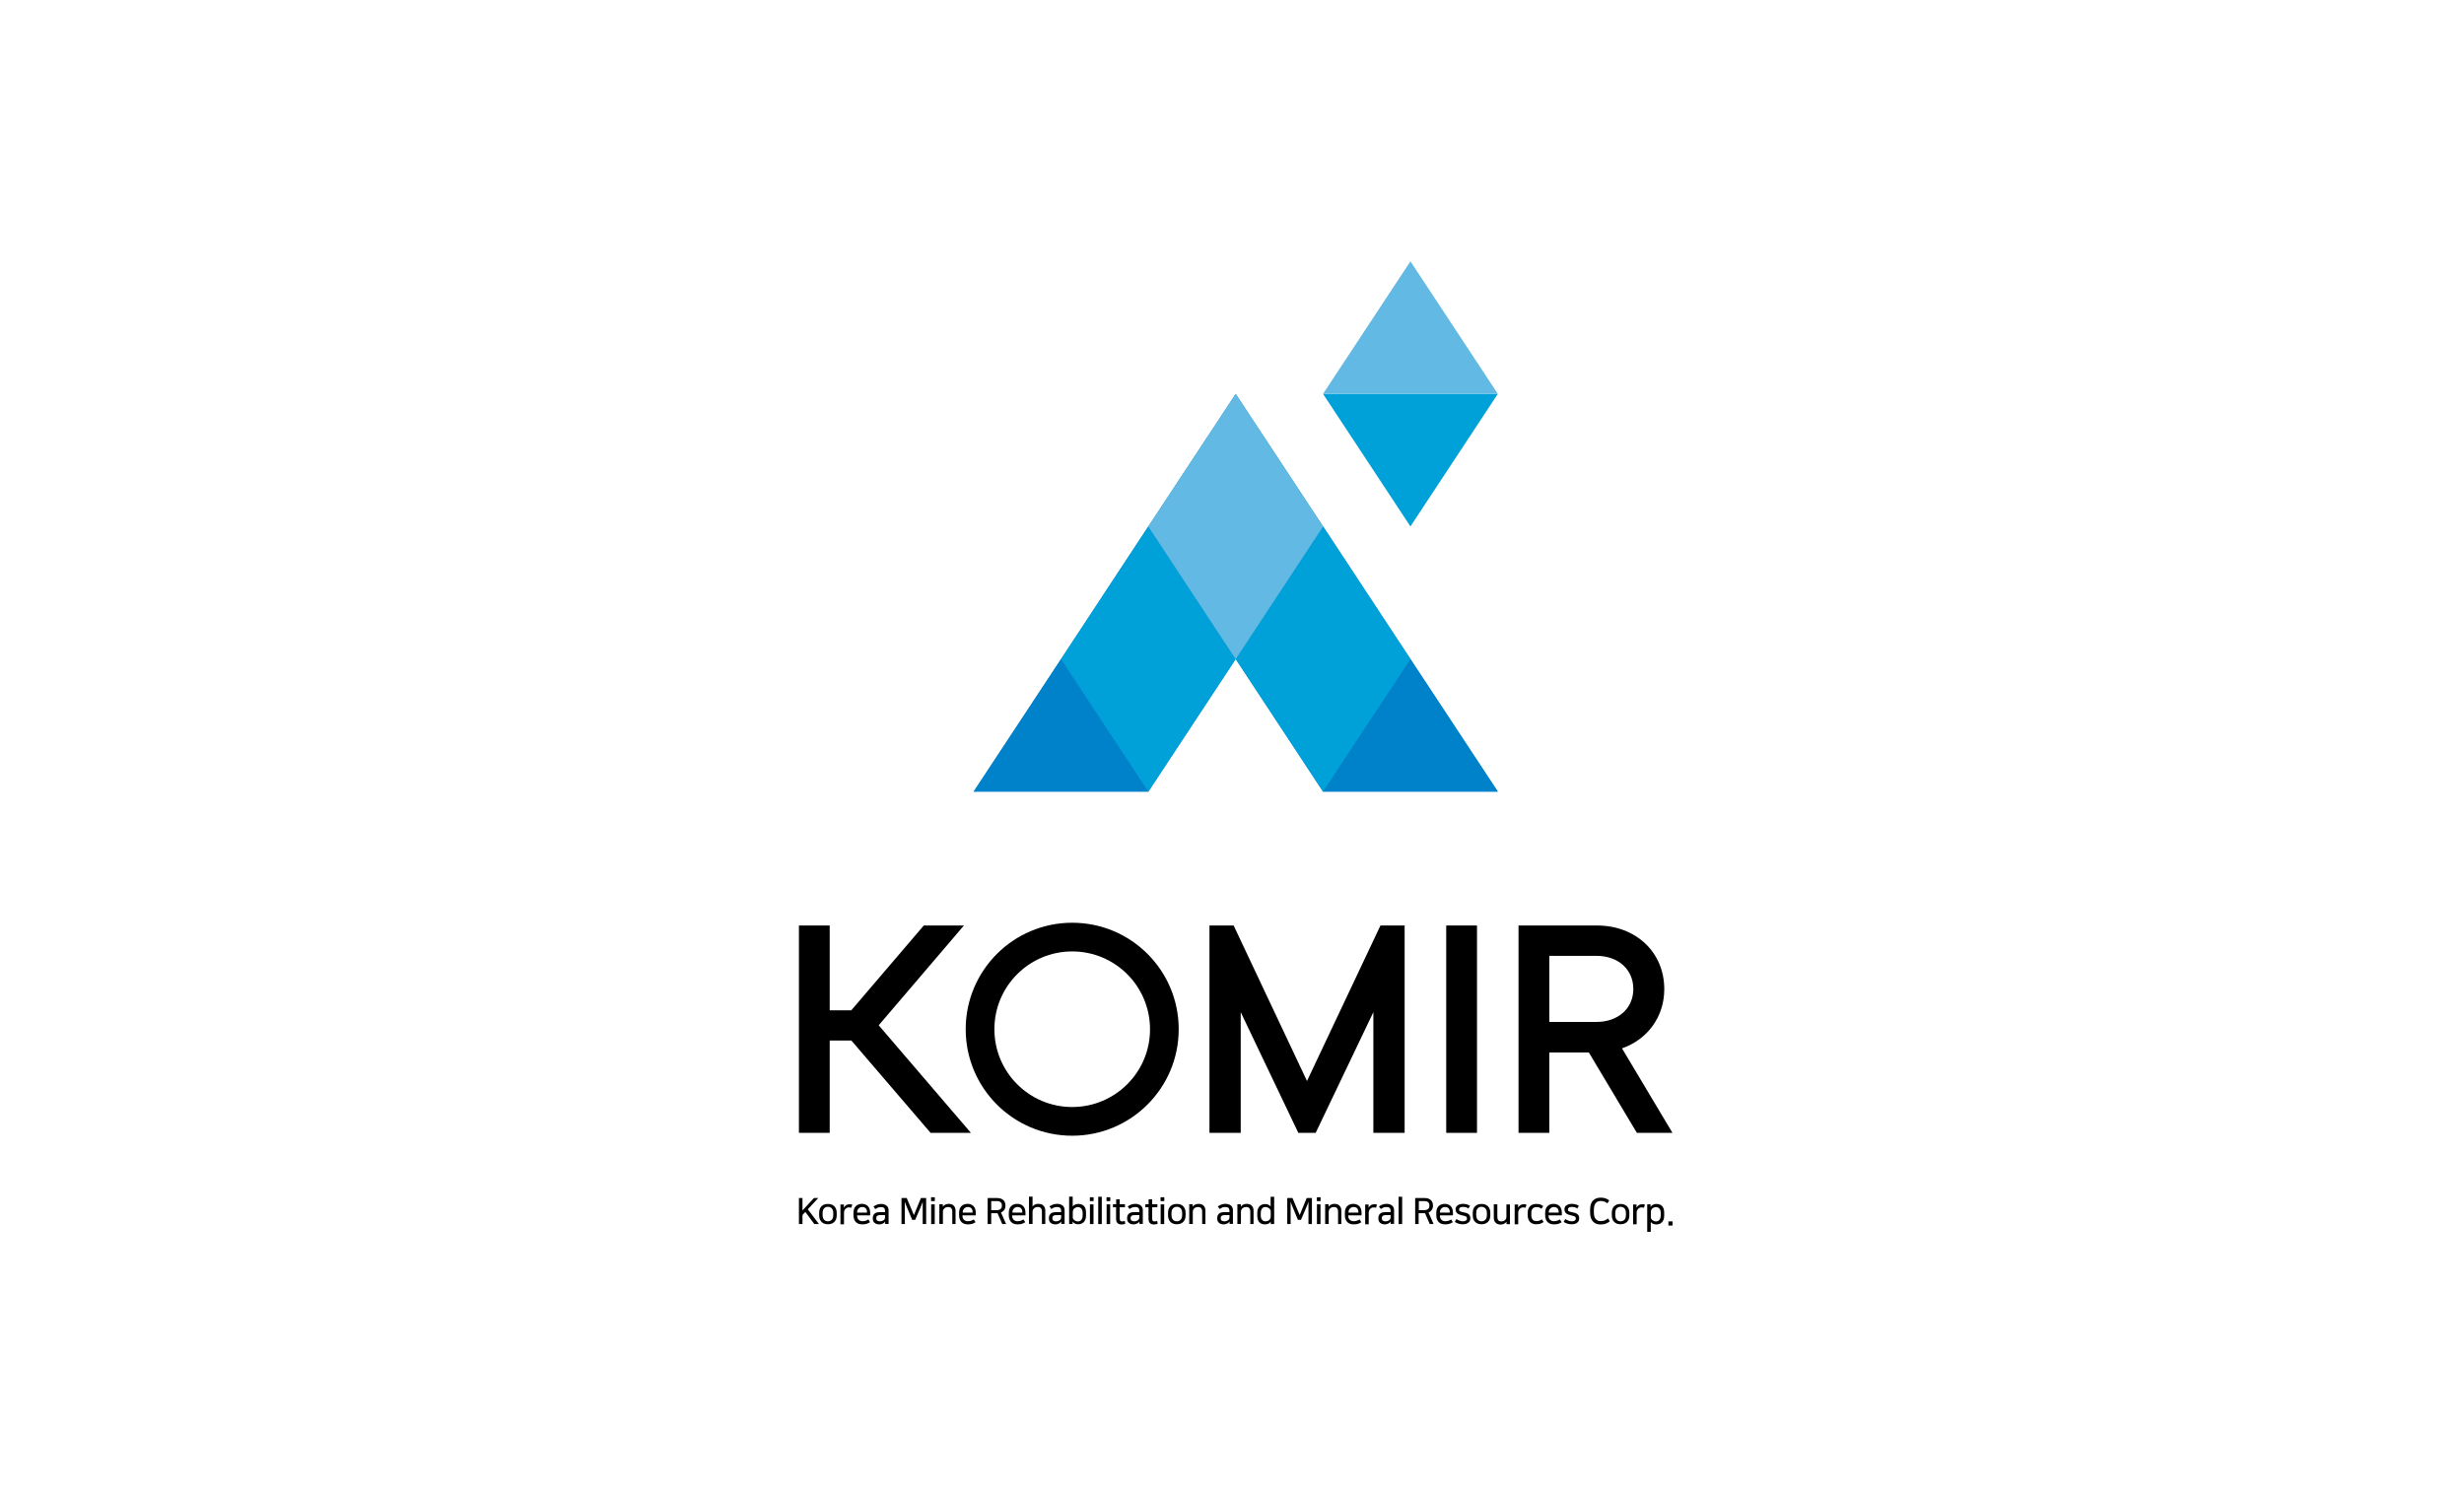 <svg width="330" height="200" viewBox="0 0 330 200" fill="none" xmlns="http://www.w3.org/2000/svg">
<path d="M165.494 88.278L153.792 106.041L142.104 88.278L153.792 70.514L165.494 88.278Z" fill="#0082CB"/>
<path d="M165.496 88.278L177.198 106.041L188.9 88.278L177.198 70.514L165.496 88.278Z" fill="#0082CB"/>
<path d="M153.793 70.514L165.495 88.278L177.196 70.514L165.495 52.764L153.793 70.514Z" fill="#0082CB"/>
<path d="M142.104 88.277L130.402 106.028H153.793L142.104 88.277Z" fill="#0082CB"/>
<path d="M188.897 88.277L177.195 106.028H200.599L188.897 88.277Z" fill="#0082CB"/>
<path d="M165.494 88.278L153.792 106.041L142.104 88.278L153.792 70.514L165.494 88.278Z" fill="#00A0D8"/>
<path d="M165.496 88.278L177.198 106.041L188.9 88.278L177.198 70.514L165.496 88.278Z" fill="#00A0D8"/>
<path d="M153.793 70.514L165.495 88.278L177.196 70.514L165.495 52.764L153.793 70.514Z" fill="#62B9E3"/>
<path d="M142.104 88.277L130.402 106.028H153.793L142.104 88.277Z" fill="#0082CB"/>
<path d="M188.897 88.277L177.195 106.028H200.599L188.897 88.277Z" fill="#0082CB"/>
<path d="M200.6 52.751L188.898 35L177.196 52.751H200.6Z" fill="#62B9E3"/>
<path d="M177.195 52.764L188.897 70.514L200.599 52.764H177.195Z" fill="#00A0D8"/>
<path d="M129.096 123.965H123.721L114.013 135.323H111.121V123.965H107V151.74H111.121V139.378H114.026L124.632 151.74H130.034L117.685 137.331L129.096 123.965Z" fill="black"/>
<path d="M197.812 123.965H193.691V151.74H197.812V123.965Z" fill="black"/>
<path d="M217.23 140.421C220.65 139.233 222.895 136.195 222.895 132.497C222.895 127.557 219.105 123.965 213.875 123.965H203.375V151.74H207.496V140.976H212.792L219.224 151.74H223.992L217.23 140.421ZM207.496 128.033H213.822C216.728 128.033 218.748 129.855 218.748 132.47C218.748 135.072 216.714 136.882 213.822 136.882H207.496V128.033Z" fill="black"/>
<path d="M184.884 123.965L175.044 144.793L165.218 123.965H161.982V151.74H166.169V135.574L173.882 151.74H176.207L183.933 135.574V151.74H188.12V123.965H184.884Z" fill="black"/>
<path d="M143.599 123.596C135.727 123.596 129.335 129.975 129.335 137.86C129.335 145.744 135.714 152.124 143.599 152.124C151.47 152.124 157.863 145.744 157.863 137.86C157.863 129.975 151.484 123.596 143.599 123.596ZM143.599 148.28C137.84 148.28 133.178 143.618 133.178 137.86C133.178 132.101 137.84 127.439 143.599 127.439C149.357 127.439 154.02 132.101 154.02 137.86C154.033 143.605 149.357 148.28 143.599 148.28Z" fill="black"/>
<path d="M108.189 161.976L109.681 163.957H109.06L107.858 162.333L107.475 162.742V163.957H107V160.471H107.475V162.135L109.008 160.471H109.589L108.189 161.976Z" fill="black"/>
<path d="M110.883 161.262C111.253 161.262 111.531 161.367 111.742 161.579C111.953 161.79 112.059 162.081 112.059 162.464V162.781C112.059 163.164 111.953 163.467 111.742 163.665C111.531 163.877 111.24 163.982 110.883 163.982C110.514 163.982 110.236 163.877 110.025 163.665C109.814 163.454 109.708 163.164 109.708 162.781V162.464C109.708 162.081 109.814 161.777 110.025 161.566C110.236 161.367 110.514 161.262 110.883 161.262ZM110.883 163.586C111.095 163.586 111.266 163.52 111.399 163.375C111.531 163.243 111.597 163.031 111.597 162.741V162.49C111.597 162.213 111.531 162.001 111.399 161.856C111.266 161.724 111.095 161.645 110.883 161.645C110.672 161.645 110.5 161.711 110.368 161.856C110.236 161.988 110.17 162.199 110.17 162.49V162.741C110.17 163.018 110.236 163.23 110.368 163.375C110.5 163.52 110.672 163.586 110.883 163.586Z" fill="black"/>
<path d="M114.013 161.778C113.974 161.765 113.921 161.739 113.868 161.739C113.815 161.725 113.749 161.725 113.696 161.725C113.604 161.725 113.525 161.739 113.445 161.778C113.366 161.818 113.3 161.857 113.234 161.923C113.181 161.99 113.128 162.056 113.089 162.148C113.049 162.24 113.036 162.333 113.036 162.439V163.984H112.561V161.342H113.023V161.765C113.102 161.62 113.194 161.501 113.327 161.422C113.445 161.342 113.604 161.303 113.802 161.303C113.921 161.303 114.027 161.316 114.145 161.356L114.013 161.778Z" fill="black"/>
<path d="M116.51 163.707C116.391 163.786 116.259 163.852 116.088 163.918C115.929 163.971 115.731 163.997 115.48 163.997C115.308 163.997 115.163 163.971 115.018 163.931C114.873 163.878 114.754 163.812 114.648 163.707C114.542 163.614 114.463 163.482 114.397 163.324C114.331 163.165 114.305 162.98 114.305 162.769V162.465C114.305 162.267 114.331 162.095 114.384 161.937C114.437 161.778 114.516 161.659 114.622 161.554C114.727 161.448 114.846 161.382 114.978 161.329C115.124 161.276 115.269 161.25 115.427 161.25C115.771 161.25 116.035 161.356 116.233 161.554C116.431 161.765 116.537 162.056 116.537 162.439V162.795H114.793V162.808C114.793 163.059 114.859 163.257 114.991 163.376C115.124 163.495 115.295 163.574 115.507 163.574C115.678 163.574 115.824 163.548 115.956 163.508C116.074 163.469 116.193 163.403 116.312 163.337L116.51 163.707ZM115.467 161.673C115.374 161.673 115.282 161.686 115.203 161.725C115.124 161.765 115.044 161.805 114.991 161.871C114.925 161.937 114.886 162.003 114.846 162.082C114.807 162.161 114.793 162.254 114.793 162.359V162.425H116.114V162.333C116.114 162.135 116.061 161.963 115.942 161.844C115.824 161.725 115.665 161.673 115.467 161.673Z" fill="black"/>
<path d="M117.765 163.996C117.501 163.996 117.29 163.93 117.131 163.798C116.973 163.665 116.894 163.481 116.894 163.256V163.124C116.894 162.899 116.973 162.715 117.118 162.569C117.263 162.424 117.514 162.358 117.858 162.358H118.531V162.199C118.531 162.028 118.492 161.896 118.399 161.803C118.307 161.711 118.175 161.684 117.99 161.684C117.831 161.684 117.699 161.711 117.58 161.75C117.461 161.803 117.343 161.869 117.224 161.949L116.986 161.605C117.118 161.513 117.263 161.433 117.422 161.367C117.58 161.301 117.765 161.262 117.99 161.262C118.135 161.262 118.267 161.275 118.399 161.315C118.518 161.354 118.624 161.407 118.716 161.473C118.809 161.539 118.875 161.632 118.927 161.737C118.98 161.843 119.007 161.962 119.007 162.094V163.943H118.544V163.626C118.518 163.679 118.478 163.718 118.439 163.758C118.399 163.798 118.346 163.837 118.294 163.864C118.227 163.903 118.148 163.93 118.069 163.956C117.99 163.982 117.884 163.996 117.765 163.996ZM118.531 162.754H117.871C117.686 162.754 117.554 162.794 117.475 162.86C117.395 162.926 117.356 163.031 117.356 163.15V163.216C117.356 163.348 117.395 163.441 117.488 163.494C117.58 163.547 117.686 163.586 117.818 163.586C117.937 163.586 118.029 163.573 118.122 163.547C118.201 163.52 118.28 163.481 118.36 163.428C118.426 163.375 118.465 163.322 118.492 163.256C118.518 163.19 118.531 163.111 118.531 163.005V162.754Z" fill="black"/>
<path d="M121.357 161.448C121.344 161.408 121.331 161.382 121.317 161.342C121.304 161.303 121.291 161.276 121.278 161.237C121.265 161.197 121.251 161.158 121.238 161.118C121.225 161.078 121.199 161.025 121.185 160.959V163.957H120.736V160.471H121.436L122.4 162.756L123.338 160.471H124.038V163.957H123.576V160.959C123.563 161.025 123.549 161.078 123.523 161.118C123.51 161.158 123.497 161.197 123.483 161.237C123.47 161.276 123.457 161.303 123.444 161.342C123.431 161.369 123.417 161.408 123.404 161.448L122.572 163.39H122.163L121.357 161.448Z" fill="black"/>
<path d="M125.2 160.365V160.88H124.698V160.365H125.2ZM125.187 161.316V163.958H124.711V161.316H125.187Z" fill="black"/>
<path d="M128.013 163.957H127.538V162.307C127.538 162.082 127.485 161.924 127.392 161.818C127.3 161.712 127.155 161.673 126.957 161.673C126.877 161.673 126.798 161.686 126.719 161.712C126.64 161.739 126.574 161.778 126.508 161.831C126.442 161.884 126.389 161.95 126.349 162.029C126.309 162.108 126.283 162.201 126.283 162.307V163.944H125.808V161.303H126.27V161.633C126.349 161.514 126.455 161.422 126.587 161.356C126.719 161.29 126.877 161.25 127.062 161.25C127.194 161.25 127.313 161.276 127.419 161.303C127.538 161.342 127.63 161.395 127.709 161.475C127.789 161.554 127.855 161.646 127.908 161.765C127.96 161.884 127.974 162.029 127.974 162.174V163.957H128.013Z" fill="black"/>
<path d="M130.655 163.707C130.536 163.786 130.404 163.852 130.232 163.918C130.074 163.971 129.876 163.997 129.625 163.997C129.453 163.997 129.308 163.971 129.162 163.931C129.017 163.878 128.898 163.812 128.793 163.707C128.687 163.614 128.608 163.482 128.542 163.324C128.476 163.165 128.449 162.98 128.449 162.769V162.465C128.449 162.267 128.476 162.095 128.528 161.937C128.581 161.778 128.661 161.659 128.766 161.554C128.872 161.448 128.991 161.382 129.123 161.329C129.268 161.276 129.413 161.25 129.572 161.25C129.915 161.25 130.179 161.356 130.377 161.554C130.576 161.765 130.681 162.056 130.681 162.439V162.795H128.898V162.808C128.898 163.059 128.964 163.257 129.096 163.376C129.228 163.508 129.4 163.574 129.611 163.574C129.783 163.574 129.928 163.548 130.061 163.508C130.179 163.469 130.298 163.403 130.417 163.337L130.655 163.707ZM129.611 161.673C129.519 161.673 129.427 161.686 129.347 161.725C129.268 161.765 129.189 161.805 129.136 161.871C129.07 161.937 129.03 162.003 128.991 162.082C128.951 162.161 128.938 162.254 128.938 162.359V162.425H130.259V162.333C130.259 162.135 130.206 161.963 130.087 161.844C129.968 161.725 129.81 161.673 129.611 161.673Z" fill="black"/>
<path d="M132.753 163.957H132.277V160.471H133.545C133.717 160.471 133.875 160.497 134.021 160.537C134.153 160.59 134.272 160.656 134.364 160.735C134.457 160.814 134.536 160.92 134.575 161.039C134.628 161.158 134.655 161.276 134.655 161.422V161.541C134.655 161.739 134.602 161.91 134.496 162.069C134.391 162.214 134.245 162.333 134.06 162.412L134.747 163.957H134.232L133.598 162.505H133.519H132.753V163.957ZM132.753 162.095H133.426C133.704 162.095 133.889 162.042 134.008 161.937C134.126 161.831 134.179 161.699 134.179 161.527V161.435C134.179 161.263 134.126 161.131 134.008 161.025C133.889 160.92 133.717 160.88 133.479 160.88H132.753V162.095Z" fill="black"/>
<path d="M137.312 163.707C137.193 163.786 137.061 163.852 136.889 163.918C136.731 163.971 136.533 163.997 136.282 163.997C136.11 163.997 135.965 163.971 135.82 163.931C135.674 163.878 135.555 163.812 135.45 163.707C135.344 163.614 135.265 163.482 135.199 163.324C135.133 163.165 135.106 162.98 135.106 162.769V162.465C135.106 162.267 135.133 162.095 135.186 161.937C135.239 161.778 135.318 161.659 135.423 161.554C135.529 161.448 135.648 161.382 135.78 161.329C135.925 161.276 136.071 161.25 136.229 161.25C136.572 161.25 136.837 161.356 137.035 161.554C137.233 161.765 137.338 162.056 137.338 162.439V162.795H135.555V162.808C135.555 163.059 135.622 163.257 135.754 163.376C135.886 163.508 136.057 163.574 136.269 163.574C136.44 163.574 136.586 163.548 136.718 163.508C136.837 163.469 136.955 163.403 137.074 163.337L137.312 163.707ZM136.269 161.673C136.176 161.673 136.084 161.686 136.005 161.725C135.925 161.765 135.846 161.805 135.793 161.871C135.727 161.937 135.688 162.003 135.648 162.082C135.608 162.161 135.595 162.254 135.595 162.359V162.425H136.916V162.333C136.916 162.135 136.863 161.963 136.744 161.844C136.625 161.725 136.467 161.673 136.269 161.673Z" fill="black"/>
<path d="M140.018 163.957H139.543V162.306C139.543 162.081 139.49 161.923 139.397 161.817C139.305 161.712 139.16 161.672 138.962 161.672C138.882 161.672 138.803 161.685 138.724 161.712C138.645 161.738 138.579 161.778 138.512 161.83C138.446 161.883 138.394 161.949 138.354 162.029C138.314 162.108 138.288 162.2 138.288 162.306V163.944H137.812V160.285H138.288V161.619C138.367 161.5 138.473 161.408 138.605 161.342C138.737 161.276 138.896 161.249 139.067 161.249C139.199 161.249 139.318 161.276 139.437 161.302C139.556 161.329 139.648 161.395 139.728 161.474C139.807 161.553 139.873 161.646 139.926 161.764C139.979 161.883 139.992 162.029 139.992 162.174V163.957H140.018Z" fill="black"/>
<path d="M141.353 163.997C141.089 163.997 140.878 163.931 140.719 163.799C140.561 163.667 140.481 163.482 140.481 163.258V163.125C140.481 162.901 140.561 162.716 140.706 162.571C140.851 162.425 141.102 162.359 141.446 162.359H142.119V162.201C142.119 162.029 142.08 161.897 141.987 161.805C141.895 161.712 141.763 161.673 141.564 161.673C141.406 161.673 141.274 161.699 141.155 161.739C141.036 161.791 140.917 161.858 140.798 161.937L140.561 161.593C140.693 161.501 140.838 161.422 140.997 161.356C141.155 161.29 141.34 161.25 141.564 161.25C141.71 161.25 141.842 161.263 141.974 161.303C142.093 161.342 142.198 161.395 142.291 161.461C142.383 161.527 142.449 161.62 142.502 161.725C142.555 161.831 142.581 161.95 142.581 162.082V163.931H142.132V163.614C142.106 163.667 142.066 163.707 142.027 163.746C141.987 163.786 141.934 163.825 141.881 163.852C141.815 163.891 141.736 163.918 141.657 163.944C141.564 163.984 141.472 163.997 141.353 163.997ZM142.119 162.756H141.459C141.274 162.756 141.142 162.795 141.063 162.861C140.983 162.927 140.944 163.033 140.944 163.152V163.218C140.944 163.35 140.983 163.442 141.076 163.495C141.168 163.548 141.274 163.588 141.406 163.588C141.525 163.588 141.617 163.574 141.71 163.548C141.789 163.522 141.868 163.482 141.947 163.429C142.013 163.376 142.053 163.324 142.08 163.258C142.106 163.191 142.119 163.112 142.119 163.007V162.756V162.756Z" fill="black"/>
<path d="M143.664 161.619C143.743 161.487 143.862 161.395 143.994 161.342C144.126 161.289 144.271 161.262 144.417 161.262C144.747 161.262 145.011 161.355 145.183 161.553C145.354 161.751 145.447 162.029 145.447 162.385V162.847C145.447 163.032 145.421 163.191 145.368 163.323C145.315 163.468 145.249 163.587 145.156 163.679C145.064 163.772 144.958 163.851 144.826 163.904C144.694 163.957 144.562 163.983 144.404 163.983C144.205 163.983 144.047 163.944 143.928 163.878C143.809 163.812 143.717 163.732 143.664 163.64H143.651V163.944H143.188V160.285H143.664V161.619V161.619ZM143.664 163.019C143.664 163.085 143.677 163.151 143.717 163.23C143.756 163.296 143.796 163.362 143.862 163.415C143.928 163.468 143.994 163.508 144.087 163.547C144.166 163.587 144.258 163.6 144.364 163.6C144.562 163.6 144.721 163.534 144.826 163.389C144.932 163.244 144.998 163.059 144.998 162.808V162.478C144.998 162.227 144.945 162.029 144.826 161.896C144.707 161.751 144.562 161.685 144.364 161.685C144.271 161.685 144.179 161.698 144.1 161.738C144.021 161.764 143.941 161.817 143.875 161.87C143.809 161.923 143.756 162.002 143.73 162.081C143.69 162.161 143.677 162.253 143.677 162.359V163.019H143.664Z" fill="black"/>
<path d="M146.464 160.365V160.88H145.962V160.365H146.464ZM146.451 161.316V163.958H145.975V161.316H146.451Z" fill="black"/>
<path d="M147.559 160.299V163.957H147.084V160.299H147.559Z" fill="black"/>
<path d="M148.697 160.365V160.88H148.195V160.365H148.697ZM148.684 161.316V163.958H148.209V161.316H148.684Z" fill="black"/>
<path d="M149.489 161.71H149.053V161.301H149.489V160.641H149.964V161.301H150.664V161.71H149.964V163.216C149.964 163.295 149.977 163.361 149.99 163.414C150.004 163.467 150.03 163.507 150.056 163.533C150.083 163.559 150.123 163.573 150.162 163.586C150.202 163.599 150.255 163.599 150.294 163.599C150.413 163.599 150.532 163.573 150.638 163.533L150.704 163.916C150.651 163.942 150.572 163.956 150.492 163.982C150.4 163.995 150.307 164.009 150.215 164.009C149.964 164.009 149.779 163.942 149.66 163.824C149.541 163.705 149.475 163.507 149.475 163.229V161.71H149.489Z" fill="black"/>
<path d="M151.827 163.997C151.563 163.997 151.351 163.931 151.193 163.799C151.034 163.667 150.955 163.482 150.955 163.258V163.125C150.955 162.901 151.034 162.716 151.18 162.571C151.325 162.425 151.576 162.359 151.919 162.359H152.593V162.201C152.593 162.029 152.553 161.897 152.461 161.805C152.381 161.725 152.236 161.673 152.038 161.673C151.88 161.673 151.748 161.699 151.629 161.739C151.51 161.791 151.391 161.858 151.272 161.937L151.034 161.593C151.166 161.501 151.312 161.422 151.47 161.356C151.629 161.29 151.814 161.25 152.038 161.25C152.183 161.25 152.315 161.263 152.448 161.303C152.566 161.342 152.672 161.395 152.764 161.461C152.857 161.527 152.923 161.62 152.976 161.725C153.029 161.831 153.055 161.95 153.055 162.082V163.931H152.606V163.614C152.58 163.667 152.54 163.707 152.5 163.746C152.461 163.786 152.408 163.825 152.355 163.852C152.289 163.891 152.21 163.918 152.131 163.944C152.038 163.984 151.946 163.997 151.827 163.997ZM152.593 162.756H151.932C151.748 162.756 151.615 162.795 151.536 162.861C151.457 162.927 151.417 163.033 151.417 163.152V163.218C151.417 163.35 151.457 163.442 151.549 163.495C151.642 163.548 151.748 163.588 151.88 163.588C151.998 163.588 152.091 163.574 152.183 163.548C152.263 163.522 152.342 163.482 152.421 163.429C152.487 163.376 152.527 163.324 152.553 163.258C152.58 163.191 152.593 163.112 152.593 163.007V162.756Z" fill="black"/>
<path d="M153.832 161.71H153.396V161.301H153.832V160.641H154.308V161.301H155.008V161.71H154.308V163.216C154.308 163.295 154.321 163.361 154.334 163.414C154.347 163.467 154.374 163.507 154.4 163.533C154.427 163.559 154.466 163.573 154.506 163.586C154.546 163.599 154.598 163.599 154.638 163.599C154.757 163.599 154.876 163.573 154.981 163.533L155.047 163.916C154.995 163.942 154.915 163.956 154.836 163.982C154.744 163.995 154.651 164.009 154.559 164.009C154.308 164.009 154.123 163.942 154.004 163.824C153.885 163.705 153.819 163.507 153.819 163.229V161.71H153.832Z" fill="black"/>
<path d="M155.934 160.365V160.88H155.432V160.365H155.934ZM155.92 161.316V163.958H155.445V161.316H155.92Z" fill="black"/>
<path d="M157.61 161.262C157.98 161.262 158.257 161.367 158.469 161.579C158.68 161.79 158.785 162.081 158.785 162.464V162.781C158.785 163.164 158.68 163.467 158.469 163.665C158.257 163.877 157.967 163.982 157.61 163.982C157.24 163.982 156.963 163.877 156.752 163.665C156.54 163.454 156.435 163.164 156.435 162.781V162.464C156.435 162.081 156.54 161.777 156.752 161.566C156.95 161.367 157.24 161.262 157.61 161.262ZM157.61 163.586C157.821 163.586 157.993 163.52 158.125 163.375C158.257 163.243 158.323 163.031 158.323 162.741V162.49C158.323 162.213 158.257 162.001 158.125 161.856C157.993 161.724 157.821 161.645 157.61 161.645C157.399 161.645 157.227 161.711 157.095 161.856C156.963 161.988 156.897 162.199 156.897 162.49V162.741C156.897 163.018 156.963 163.23 157.095 163.375C157.227 163.52 157.399 163.586 157.61 163.586Z" fill="black"/>
<path d="M161.48 163.957H161.005V162.307C161.005 162.082 160.952 161.924 160.859 161.818C160.767 161.712 160.622 161.673 160.423 161.673C160.344 161.673 160.265 161.686 160.186 161.712C160.106 161.739 160.04 161.778 159.974 161.831C159.908 161.884 159.856 161.95 159.816 162.029C159.776 162.108 159.75 162.201 159.75 162.307V163.944H159.274V161.303H159.737V161.633C159.816 161.514 159.922 161.422 160.054 161.356C160.186 161.29 160.344 161.25 160.529 161.25C160.661 161.25 160.78 161.276 160.886 161.303C161.005 161.342 161.097 161.395 161.176 161.475C161.256 161.554 161.322 161.646 161.374 161.765C161.427 161.884 161.44 162.029 161.44 162.174V163.957H161.48Z" fill="black"/>
<path d="M163.897 163.997C163.633 163.997 163.422 163.931 163.263 163.799C163.105 163.667 163.025 163.482 163.025 163.258V163.125C163.025 162.901 163.105 162.716 163.25 162.571C163.395 162.425 163.646 162.359 163.99 162.359H164.663V162.201C164.663 162.029 164.623 161.897 164.531 161.805C164.439 161.712 164.307 161.673 164.108 161.673C163.95 161.673 163.818 161.699 163.699 161.739C163.58 161.791 163.461 161.858 163.342 161.937L163.105 161.593C163.237 161.501 163.382 161.422 163.54 161.356C163.699 161.29 163.884 161.25 164.108 161.25C164.254 161.25 164.386 161.263 164.518 161.303C164.637 161.342 164.742 161.395 164.835 161.461C164.927 161.527 164.993 161.62 165.046 161.725C165.099 161.831 165.125 161.95 165.125 162.082V163.931H164.676V163.614C164.65 163.667 164.61 163.707 164.571 163.746C164.531 163.786 164.478 163.825 164.425 163.852C164.359 163.891 164.28 163.918 164.201 163.944C164.108 163.984 164.003 163.997 163.897 163.997ZM164.663 162.756H164.003C163.818 162.756 163.686 162.795 163.607 162.861C163.527 162.927 163.488 163.033 163.488 163.152V163.218C163.488 163.35 163.527 163.442 163.62 163.495C163.712 163.548 163.818 163.588 163.95 163.588C164.069 163.588 164.161 163.574 164.254 163.548C164.333 163.522 164.412 163.482 164.491 163.429C164.557 163.376 164.597 163.324 164.623 163.258C164.65 163.191 164.663 163.112 164.663 163.007V162.756Z" fill="black"/>
<path d="M167.926 163.957H167.451V162.307C167.451 162.082 167.398 161.924 167.306 161.818C167.213 161.712 167.068 161.673 166.87 161.673C166.791 161.673 166.711 161.686 166.632 161.712C166.553 161.739 166.487 161.778 166.421 161.831C166.355 161.884 166.302 161.95 166.262 162.029C166.223 162.108 166.196 162.201 166.196 162.307V163.944H165.721V161.303H166.183V161.633C166.262 161.514 166.368 161.422 166.5 161.356C166.632 161.29 166.79 161.25 166.975 161.25C167.107 161.25 167.226 161.276 167.332 161.303C167.451 161.342 167.543 161.395 167.623 161.475C167.702 161.554 167.768 161.646 167.821 161.765C167.874 161.884 167.887 162.029 167.887 162.174V163.957H167.926Z" fill="black"/>
<path d="M170.185 163.627C170.106 163.759 170 163.852 169.868 163.918C169.736 163.97 169.577 163.997 169.419 163.997C169.089 163.997 168.825 163.904 168.653 163.706C168.481 163.508 168.389 163.231 168.389 162.874V162.412C168.389 162.24 168.415 162.082 168.468 161.937C168.521 161.791 168.587 161.672 168.679 161.58C168.772 161.487 168.877 161.408 169.009 161.355C169.141 161.303 169.274 161.276 169.432 161.276C169.63 161.276 169.789 161.316 169.908 161.382C170.026 161.448 170.106 161.527 170.172 161.593V160.299H170.647V163.957H170.198L170.185 163.627ZM170.185 162.24C170.185 162.174 170.172 162.108 170.132 162.042C170.092 161.976 170.053 161.91 169.987 161.857C169.921 161.804 169.855 161.765 169.762 161.725C169.683 161.699 169.577 161.672 169.485 161.672C169.287 161.672 169.128 161.738 169.023 161.884C168.917 162.029 168.851 162.214 168.851 162.465V162.795C168.851 163.046 168.904 163.244 169.023 163.376C169.141 163.521 169.287 163.587 169.485 163.587C169.577 163.587 169.67 163.574 169.762 163.548C169.841 163.521 169.921 163.469 169.987 163.416C170.053 163.363 170.106 163.284 170.132 163.204C170.172 163.125 170.185 163.033 170.185 162.927V162.24Z" fill="black"/>
<path d="M173.022 161.448C173.009 161.408 172.996 161.382 172.982 161.342C172.969 161.303 172.956 161.276 172.943 161.237C172.93 161.197 172.916 161.158 172.903 161.118C172.89 161.078 172.864 161.025 172.85 160.959V163.957H172.401V160.471H173.101L174.065 162.756L175.003 160.471H175.703V163.957H175.241V160.959C175.228 161.025 175.215 161.078 175.188 161.118C175.175 161.158 175.162 161.197 175.148 161.237C175.135 161.276 175.122 161.303 175.109 161.342C175.096 161.369 175.082 161.408 175.069 161.448L174.237 163.39H173.828L173.022 161.448Z" fill="black"/>
<path d="M176.865 160.365V160.88H176.363V160.365H176.865ZM176.852 161.316V163.958H176.376V161.316H176.852Z" fill="black"/>
<path d="M179.681 163.957H179.206V162.307C179.206 162.082 179.153 161.924 179.06 161.818C178.968 161.712 178.823 161.673 178.625 161.673C178.545 161.673 178.466 161.686 178.387 161.712C178.308 161.739 178.242 161.778 178.176 161.831C178.11 161.884 178.057 161.95 178.017 162.029C177.977 162.108 177.951 162.201 177.951 162.307V163.944H177.476V161.303H177.938V161.633C178.017 161.514 178.123 161.422 178.255 161.356C178.387 161.29 178.545 161.25 178.73 161.25C178.862 161.25 178.981 161.276 179.087 161.303C179.206 161.342 179.298 161.395 179.377 161.475C179.457 161.554 179.523 161.646 179.576 161.765C179.628 161.884 179.642 162.029 179.642 162.174V163.957H179.681Z" fill="black"/>
<path d="M182.323 163.707C182.204 163.786 182.072 163.852 181.9 163.918C181.742 163.971 181.544 163.997 181.293 163.997C181.121 163.997 180.976 163.971 180.83 163.931C180.685 163.878 180.566 163.812 180.461 163.707C180.355 163.614 180.276 163.482 180.21 163.324C180.144 163.165 180.117 162.98 180.117 162.769V162.465C180.117 162.267 180.144 162.095 180.196 161.937C180.249 161.778 180.329 161.659 180.434 161.554C180.54 161.448 180.659 161.382 180.791 161.329C180.936 161.276 181.081 161.25 181.24 161.25C181.583 161.25 181.847 161.356 182.045 161.554C182.244 161.765 182.349 162.056 182.349 162.439V162.795H180.566V162.808C180.566 163.059 180.632 163.257 180.764 163.376C180.896 163.495 181.068 163.574 181.279 163.574C181.451 163.574 181.596 163.548 181.728 163.508C181.847 163.469 181.966 163.403 182.085 163.337L182.323 163.707ZM181.279 161.673C181.187 161.673 181.095 161.686 181.015 161.725C180.936 161.765 180.857 161.805 180.804 161.871C180.738 161.937 180.698 162.003 180.659 162.082C180.619 162.161 180.606 162.254 180.606 162.359V162.425H181.927V162.333C181.927 162.135 181.874 161.963 181.755 161.844C181.636 161.725 181.478 161.673 181.279 161.673Z" fill="black"/>
<path d="M184.289 161.778C184.249 161.765 184.196 161.739 184.143 161.739C184.091 161.725 184.025 161.725 183.972 161.725C183.879 161.725 183.8 161.739 183.721 161.778C183.642 161.818 183.576 161.857 183.51 161.923C183.457 161.99 183.404 162.056 183.364 162.148C183.325 162.24 183.311 162.333 183.311 162.439V163.984H182.836V161.342H183.298V161.765C183.377 161.62 183.47 161.501 183.602 161.422C183.721 161.342 183.879 161.303 184.077 161.303C184.196 161.303 184.302 161.316 184.421 161.356L184.289 161.778Z" fill="black"/>
<path d="M185.478 163.997C185.214 163.997 185.003 163.931 184.844 163.799C184.686 163.667 184.606 163.482 184.606 163.258V163.125C184.606 162.901 184.686 162.716 184.831 162.571C184.976 162.425 185.227 162.359 185.571 162.359H186.244V162.201C186.244 162.029 186.205 161.897 186.112 161.805C186.02 161.712 185.888 161.673 185.689 161.673C185.531 161.673 185.399 161.699 185.28 161.739C185.161 161.791 185.042 161.858 184.923 161.937L184.686 161.593C184.818 161.501 184.963 161.422 185.122 161.356C185.28 161.29 185.465 161.25 185.689 161.25C185.835 161.25 185.967 161.263 186.099 161.303C186.218 161.342 186.323 161.395 186.416 161.461C186.508 161.527 186.574 161.62 186.627 161.725C186.68 161.831 186.706 161.95 186.706 162.082V163.931H186.257V163.614C186.231 163.667 186.191 163.707 186.152 163.746C186.112 163.786 186.059 163.825 186.006 163.852C185.94 163.891 185.861 163.918 185.782 163.944C185.689 163.984 185.597 163.997 185.478 163.997ZM186.244 162.756H185.584C185.399 162.756 185.267 162.795 185.188 162.861C185.108 162.927 185.069 163.033 185.069 163.152V163.218C185.069 163.35 185.108 163.442 185.201 163.495C185.293 163.548 185.399 163.588 185.531 163.588C185.65 163.588 185.742 163.574 185.835 163.548C185.914 163.522 185.993 163.482 186.072 163.429C186.138 163.376 186.178 163.324 186.205 163.258C186.231 163.191 186.244 163.112 186.244 163.007V162.756Z" fill="black"/>
<path d="M187.79 160.299V163.957H187.314V160.299H187.79Z" fill="black"/>
<path d="M190.009 163.957H189.533V160.471H190.801C190.973 160.471 191.131 160.497 191.277 160.537C191.409 160.59 191.528 160.656 191.62 160.735C191.712 160.814 191.792 160.92 191.831 161.039C191.884 161.158 191.911 161.276 191.911 161.422V161.541C191.911 161.739 191.858 161.91 191.752 162.069C191.646 162.214 191.501 162.333 191.316 162.412L192.003 163.957H191.488L190.854 162.505H190.775H189.995V163.957H190.009ZM190.009 162.095H190.682C190.96 162.095 191.144 162.042 191.263 161.937C191.382 161.831 191.435 161.699 191.435 161.527V161.435C191.435 161.263 191.382 161.131 191.263 161.025C191.144 160.92 190.973 160.88 190.735 160.88H190.022V162.095H190.009Z" fill="black"/>
<path d="M194.564 163.707C194.445 163.786 194.313 163.852 194.141 163.918C193.983 163.971 193.785 163.997 193.534 163.997C193.362 163.997 193.217 163.971 193.072 163.931C192.926 163.878 192.807 163.812 192.702 163.707C192.596 163.614 192.517 163.482 192.451 163.324C192.385 163.165 192.358 162.98 192.358 162.769V162.465C192.358 162.267 192.385 162.095 192.438 161.937C192.49 161.778 192.57 161.659 192.675 161.554C192.781 161.448 192.9 161.382 193.032 161.329C193.177 161.276 193.323 161.25 193.481 161.25C193.824 161.25 194.089 161.356 194.287 161.554C194.485 161.765 194.59 162.056 194.59 162.439V162.795H192.847V162.808C192.847 163.059 192.913 163.257 193.045 163.376C193.177 163.508 193.349 163.574 193.56 163.574C193.732 163.574 193.877 163.548 194.009 163.508C194.128 163.469 194.247 163.403 194.366 163.337L194.564 163.707ZM193.521 161.673C193.428 161.673 193.336 161.686 193.256 161.725C193.177 161.765 193.098 161.805 193.045 161.871C192.979 161.937 192.94 162.003 192.9 162.082C192.86 162.161 192.847 162.254 192.847 162.359V162.425H194.168V162.333C194.168 162.135 194.115 161.963 193.996 161.844C193.877 161.725 193.719 161.673 193.521 161.673Z" fill="black"/>
<path d="M195.913 163.588C196.084 163.588 196.216 163.561 196.322 163.495C196.414 163.429 196.467 163.35 196.467 163.244V163.205C196.467 163.152 196.454 163.099 196.441 163.059C196.428 163.02 196.388 162.993 196.348 162.954C196.309 162.927 196.243 162.901 196.164 162.874C196.084 162.848 195.979 162.822 195.86 162.795C195.714 162.769 195.582 162.729 195.477 162.69C195.358 162.65 195.265 162.597 195.186 162.531C195.107 162.465 195.054 162.399 195.014 162.32C194.975 162.241 194.948 162.135 194.948 162.016V161.963C194.948 161.871 194.962 161.778 195.001 161.699C195.041 161.607 195.107 161.541 195.186 161.475C195.265 161.408 195.371 161.356 195.49 161.316C195.609 161.276 195.767 161.25 195.939 161.25C196.124 161.25 196.282 161.276 196.441 161.316C196.599 161.356 196.745 161.422 196.877 161.514L196.665 161.871C196.573 161.805 196.48 161.752 196.348 161.712C196.23 161.673 196.097 161.659 195.965 161.659C195.767 161.659 195.622 161.686 195.543 161.752C195.464 161.818 195.411 161.884 195.411 161.976V162.016C195.411 162.122 195.45 162.201 195.543 162.241C195.635 162.293 195.78 162.333 195.979 162.373C196.137 162.399 196.282 162.439 196.401 162.478C196.52 162.518 196.613 162.571 196.692 162.637C196.771 162.703 196.824 162.769 196.863 162.861C196.903 162.954 196.916 163.059 196.916 163.178V163.244C196.916 163.35 196.89 163.442 196.85 163.535C196.797 163.627 196.731 163.707 196.652 163.773C196.56 163.839 196.454 163.891 196.335 163.931C196.216 163.971 196.071 163.984 195.913 163.984C195.688 163.984 195.49 163.958 195.305 163.891C195.12 163.839 194.975 163.759 194.843 163.654L195.054 163.284C195.173 163.363 195.305 163.429 195.437 163.482C195.596 163.561 195.754 163.588 195.913 163.588Z" fill="black"/>
<path d="M198.421 161.262C198.79 161.262 199.068 161.367 199.279 161.579C199.49 161.79 199.596 162.081 199.596 162.464V162.781C199.596 163.164 199.49 163.467 199.279 163.665C199.068 163.877 198.777 163.982 198.421 163.982C198.051 163.982 197.773 163.877 197.562 163.665C197.351 163.454 197.245 163.164 197.245 162.781V162.464C197.245 162.081 197.351 161.777 197.562 161.566C197.773 161.367 198.051 161.262 198.421 161.262ZM198.421 163.586C198.632 163.586 198.804 163.52 198.936 163.375C199.068 163.243 199.134 163.031 199.134 162.741V162.49C199.134 162.213 199.068 162.001 198.936 161.856C198.804 161.724 198.632 161.645 198.421 161.645C198.209 161.645 198.038 161.711 197.905 161.856C197.773 161.988 197.707 162.199 197.707 162.49V162.741C197.707 163.018 197.773 163.23 197.905 163.375C198.038 163.52 198.209 163.586 198.421 163.586Z" fill="black"/>
<path d="M200.061 161.314H200.536V162.965C200.536 163.19 200.576 163.348 200.668 163.454C200.761 163.56 200.906 163.599 201.091 163.599C201.17 163.599 201.249 163.586 201.328 163.56C201.408 163.533 201.474 163.494 201.54 163.441C201.606 163.388 201.659 163.322 201.698 163.243C201.738 163.163 201.751 163.071 201.751 162.965V161.328H202.227V163.969H201.764V163.639C201.685 163.758 201.579 163.85 201.447 163.916C201.315 163.982 201.157 164.022 200.972 164.022C200.84 164.022 200.721 163.996 200.615 163.969C200.51 163.93 200.404 163.877 200.325 163.797C200.245 163.718 200.179 163.626 200.127 163.507C200.074 163.388 200.061 163.256 200.061 163.084V161.314V161.314Z" fill="black"/>
<path d="M204.311 161.778C204.272 161.765 204.219 161.739 204.166 161.739C204.113 161.725 204.047 161.725 203.994 161.725C203.902 161.725 203.823 161.739 203.743 161.778C203.664 161.818 203.598 161.857 203.532 161.923C203.479 161.99 203.426 162.056 203.387 162.148C203.347 162.24 203.334 162.333 203.334 162.439V163.984H202.858V161.342H203.321V161.765C203.4 161.62 203.492 161.501 203.624 161.422C203.743 161.342 203.902 161.303 204.1 161.303C204.219 161.303 204.324 161.316 204.443 161.356L204.311 161.778Z" fill="black"/>
<path d="M205.765 161.262C205.989 161.262 206.161 161.288 206.306 161.341C206.452 161.394 206.57 161.46 206.676 161.552L206.452 161.909C206.333 161.816 206.214 161.764 206.108 161.724C206.003 161.698 205.884 161.684 205.752 161.684C205.659 161.684 205.58 161.698 205.501 161.724C205.421 161.75 205.355 161.803 205.289 161.856C205.223 161.922 205.184 162.001 205.144 162.094C205.104 162.186 205.091 162.305 205.091 162.437V162.767C205.091 162.913 205.104 163.032 205.144 163.137C205.184 163.243 205.236 163.322 205.289 163.388C205.355 163.454 205.421 163.494 205.501 163.52C205.58 163.547 205.672 163.56 205.752 163.56C205.923 163.56 206.069 163.533 206.187 163.494C206.306 163.454 206.412 163.388 206.504 163.322L206.729 163.679C206.636 163.758 206.504 163.824 206.346 163.89C206.187 163.956 205.989 163.982 205.752 163.982C205.382 163.982 205.104 163.877 204.906 163.665C204.708 163.454 204.603 163.15 204.603 162.781V162.45C204.603 162.265 204.629 162.094 204.682 161.949C204.735 161.803 204.814 161.684 204.906 161.579C204.999 161.473 205.118 161.394 205.263 161.341C205.435 161.288 205.593 161.262 205.765 161.262Z" fill="black"/>
<path d="M209.147 163.707C209.028 163.786 208.896 163.852 208.724 163.918C208.566 163.971 208.368 163.997 208.117 163.997C207.945 163.997 207.8 163.971 207.655 163.931C207.509 163.878 207.39 163.812 207.285 163.707C207.179 163.614 207.1 163.482 207.034 163.324C206.968 163.165 206.941 162.98 206.941 162.769V162.465C206.941 162.267 206.968 162.095 207.021 161.937C207.073 161.778 207.153 161.659 207.258 161.554C207.364 161.448 207.483 161.382 207.615 161.329C207.76 161.276 207.906 161.25 208.064 161.25C208.407 161.25 208.672 161.356 208.87 161.554C209.068 161.765 209.173 162.056 209.173 162.439V162.795H207.39V162.808C207.39 163.059 207.457 163.257 207.589 163.376C207.721 163.495 207.892 163.574 208.104 163.574C208.275 163.574 208.421 163.548 208.553 163.508C208.672 163.469 208.79 163.403 208.909 163.337L209.147 163.707ZM208.104 161.673C208.011 161.673 207.919 161.686 207.84 161.725C207.76 161.765 207.681 161.805 207.628 161.871C207.562 161.937 207.523 162.003 207.483 162.082C207.443 162.161 207.43 162.254 207.43 162.359V162.425H208.751V162.333C208.751 162.135 208.698 161.963 208.579 161.844C208.46 161.725 208.302 161.673 208.104 161.673Z" fill="black"/>
<path d="M210.492 163.588C210.663 163.588 210.795 163.561 210.901 163.495C210.994 163.429 211.046 163.35 211.046 163.244V163.205C211.046 163.152 211.033 163.099 211.02 163.059C211.007 163.02 210.967 162.993 210.928 162.954C210.888 162.927 210.822 162.901 210.743 162.874C210.663 162.848 210.558 162.822 210.439 162.795C210.294 162.769 210.161 162.729 210.056 162.69C209.937 162.65 209.845 162.597 209.765 162.531C209.686 162.465 209.633 162.399 209.594 162.32C209.554 162.241 209.528 162.135 209.528 162.016V161.963C209.528 161.871 209.541 161.778 209.58 161.699C209.62 161.607 209.686 161.541 209.765 161.475C209.845 161.408 209.95 161.356 210.069 161.316C210.188 161.276 210.346 161.25 210.518 161.25C210.703 161.25 210.861 161.276 211.02 161.316C211.178 161.356 211.324 161.422 211.456 161.514L211.244 161.871C211.152 161.805 211.06 161.752 210.928 161.712C210.809 161.673 210.677 161.659 210.544 161.659C210.346 161.659 210.201 161.686 210.122 161.752C210.043 161.818 209.99 161.884 209.99 161.976V162.016C209.99 162.122 210.029 162.201 210.122 162.241C210.214 162.293 210.36 162.333 210.558 162.373C210.716 162.399 210.861 162.439 210.98 162.478C211.099 162.518 211.192 162.571 211.271 162.637C211.35 162.703 211.403 162.769 211.443 162.861C211.482 162.954 211.495 163.059 211.495 163.178V163.244C211.495 163.35 211.469 163.442 211.429 163.535C211.377 163.627 211.311 163.707 211.231 163.773C211.139 163.839 211.033 163.891 210.914 163.931C210.795 163.971 210.65 163.984 210.492 163.984C210.267 163.984 210.069 163.958 209.884 163.891C209.699 163.839 209.554 163.759 209.422 163.654L209.633 163.284C209.752 163.363 209.884 163.429 210.016 163.482C210.188 163.561 210.333 163.588 210.492 163.588Z" fill="black"/>
<path d="M215.591 163.575C215.419 163.746 215.221 163.852 215.023 163.918C214.812 163.984 214.601 164.01 214.363 164.01C214.152 164.01 213.967 163.984 213.795 163.918C213.623 163.852 213.478 163.759 213.359 163.627C213.24 163.495 213.148 163.337 213.069 163.152C213.003 162.967 212.963 162.742 212.963 162.478V161.95C212.963 161.699 213.003 161.475 213.069 161.276C213.135 161.092 213.227 160.92 213.359 160.801C213.478 160.669 213.636 160.576 213.808 160.51C213.98 160.444 214.165 160.418 214.376 160.418C214.614 160.418 214.825 160.444 215.01 160.51C215.195 160.576 215.367 160.669 215.525 160.788L215.274 161.184C215.116 161.052 214.97 160.973 214.825 160.933C214.68 160.893 214.535 160.867 214.376 160.867C214.244 160.867 214.125 160.893 214.006 160.933C213.901 160.973 213.795 161.052 213.716 161.144C213.636 161.237 213.57 161.356 213.531 161.501C213.491 161.646 213.465 161.818 213.465 162.016V162.412C213.465 162.61 213.491 162.782 213.531 162.927C213.57 163.073 213.636 163.191 213.716 163.284C213.795 163.376 213.901 163.442 214.006 163.495C214.125 163.535 214.244 163.561 214.376 163.561C214.548 163.561 214.706 163.535 214.878 163.482C215.05 163.429 215.208 163.337 215.353 163.192L215.591 163.575Z" fill="black"/>
<path d="M217.044 161.262C217.413 161.262 217.691 161.367 217.902 161.579C218.113 161.79 218.219 162.081 218.219 162.464V162.781C218.219 163.164 218.113 163.467 217.902 163.665C217.691 163.877 217.4 163.982 217.044 163.982C216.674 163.982 216.396 163.877 216.185 163.665C215.974 163.454 215.868 163.164 215.868 162.781V162.464C215.868 162.081 215.974 161.777 216.185 161.566C216.396 161.367 216.674 161.262 217.044 161.262ZM217.044 163.586C217.255 163.586 217.427 163.52 217.559 163.375C217.691 163.243 217.757 163.031 217.757 162.741V162.49C217.757 162.213 217.691 162.001 217.559 161.856C217.427 161.724 217.255 161.645 217.044 161.645C216.832 161.645 216.661 161.711 216.529 161.856C216.396 161.988 216.33 162.199 216.33 162.49V162.741C216.33 163.018 216.396 163.23 216.529 163.375C216.661 163.52 216.832 163.586 217.044 163.586Z" fill="black"/>
<path d="M220.173 161.778C220.133 161.765 220.08 161.739 220.027 161.739C219.974 161.725 219.908 161.725 219.856 161.725C219.763 161.725 219.684 161.739 219.605 161.778C219.525 161.818 219.459 161.857 219.393 161.923C219.34 161.99 219.288 162.056 219.248 162.148C219.208 162.24 219.195 162.333 219.195 162.439V163.984H218.72V161.342H219.182V161.765C219.261 161.62 219.354 161.501 219.486 161.422C219.605 161.342 219.763 161.303 219.961 161.303C220.08 161.303 220.186 161.316 220.305 161.356L220.173 161.778Z" fill="black"/>
<path d="M221.072 161.645C221.151 161.513 221.257 161.42 221.402 161.354C221.547 161.288 221.692 161.262 221.851 161.262C222.181 161.262 222.445 161.367 222.617 161.566C222.789 161.764 222.881 162.041 222.881 162.398V162.86C222.881 163.045 222.855 163.203 222.802 163.349C222.749 163.494 222.683 163.613 222.59 163.705C222.498 163.798 222.392 163.877 222.26 163.93C222.128 163.982 221.983 164.009 221.824 164.009C221.626 164.009 221.468 163.969 221.349 163.903C221.23 163.837 221.151 163.758 221.085 163.679V164.999H220.609V161.315H221.058V161.645H221.072ZM221.085 163.018C221.085 163.084 221.098 163.15 221.138 163.23C221.177 163.296 221.217 163.362 221.283 163.415C221.349 163.467 221.415 163.507 221.507 163.547C221.587 163.586 221.679 163.599 221.785 163.599C221.983 163.599 222.141 163.533 222.247 163.388C222.353 163.243 222.419 163.058 222.419 162.807V162.477C222.419 162.226 222.366 162.028 222.247 161.896C222.128 161.75 221.983 161.684 221.785 161.684C221.692 161.684 221.6 161.698 221.521 161.737C221.441 161.764 221.362 161.816 221.296 161.869C221.23 161.922 221.177 162.001 221.151 162.081C221.111 162.16 221.098 162.252 221.098 162.358V163.018H221.085Z" fill="black"/>
<path d="M223.448 163.6H224.003V164.154H223.448V163.6Z" fill="black"/>
</svg>
